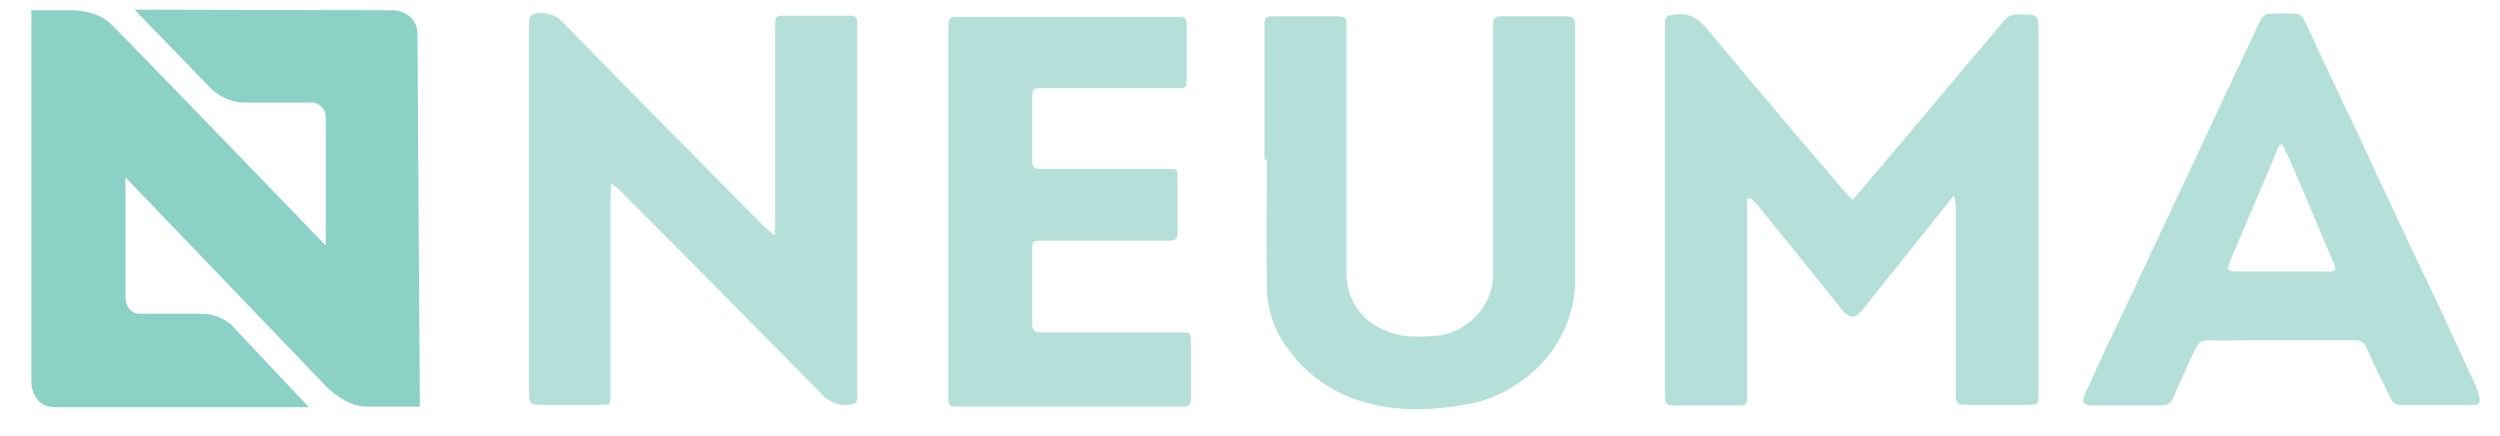 <?xml version="1.0" encoding="utf-8"?>
<!-- Generator: Adobe Illustrator 23.0.2, SVG Export Plug-In . SVG Version: 6.00 Build 0)  -->
<svg version="1.1" id="Layer_1" xmlns="http://www.w3.org/2000/svg" xmlns:xlink="http://www.w3.org/1999/xlink" x="0px" y="0px"
	 viewBox="0 0 414.4 72.3" style="enable-background:new 0 0 414.4 72.3;" xml:space="preserve">
<style type="text/css">
	.st0{fill:#8CD1C5;}
	.st1{fill:#B4E0D9;}
</style>
<title>Neuma_Concept1_</title>
<g>
	<path class="st0" d="M65.4,1.7L22.3,1.6L35,14.7c1.5,1.4,3.4,2.3,5.5,2.3h10.7c1.3-0.2,2.6,0.7,2.8,2.1c0,0.2,0,0.4,0,0.6v21
		c0,0-33.2-34.4-35.7-36.8s-6.8-2.2-6.8-2.2H5.2v61.2c0,0-0.3,4.6,4,4.6h42l-13-13.8c-1.4-1.1-3.1-1.7-4.8-1.7H23.3
		c-2.8,0-2.5-3.2-2.5-3.2V29.4l33.6,35c0,0,3.1,3,6.3,3h8.9c0,0-0.4-58-0.4-61.7S65.4,1.7,65.4,1.7z"/>
	<g id="_9RALH9.tif-14">
		<path class="st1" d="M323.7,32.6l-7.5,9.4c-2.5,3.1-5,6.2-7.5,9.4c-1.2,1.5-2.2,1.4-3.4-0.1c-4.7-5.9-9.5-11.8-14.2-17.6
			c-0.3-0.3-0.7-0.6-1.1-0.9l-0.4,0.2v32.4c0,1.8,0,1.8-1.7,1.8c-3.5,0-6.9,0-10.4,0c-1,0-1.5-0.2-1.5-1.4c0-20.5,0-41.1,0-61.7
			c0-1.5,0.2-1.5,1.7-1.7c2.3-0.3,3.7,0.6,5.2,2.3c7.6,9.2,15.3,18.2,23,27.2c0.3,0.4,0.7,0.7,1.2,1.2c1.7-1.9,3.2-3.8,4.8-5.6
			c6.8-8.1,13.6-16.1,20.4-24.2c0.6-0.7,1.5-1,2.5-0.9c3.1,0,3.1,0,3.1,3.1v59.8c0,1.8,0,1.8-1.8,1.8c-3.5,0-7,0-10.5,0
			c-1.1,0-1.4-0.3-1.4-1.4c0-10.4,0-20.8,0-31.1c0-0.7-0.1-1.3-0.2-2L323.7,32.6z"/>
		<path class="st1" d="M101.3,30.4c0,1-0.1,1.7-0.1,2.3v32.7c0,1.7,0,1.7-1.7,1.7c-3.4,0-6.8,0-10.3,0c-1.1,0-1.5-0.3-1.5-1.5
			c0-20.6,0-41.2,0-61.8c0-1.1,0.3-1.5,1.5-1.6c1.7-0.2,3.4,0.5,4.5,1.9c11,11.3,22.1,22.5,33.2,33.7c0.5,0.4,1,0.8,1.5,1.2
			c0.1-0.9,0.1-1.5,0.1-2c0-10.8,0-21.6,0-32.5c0-1.9,0-1.9,1.9-1.9h10.1c1.5,0,1.6,0.1,1.6,1.6c0,20.5,0,41,0,61.5
			c0,1.1-0.4,1.3-1.4,1.4c-1.8,0.2-3.6-0.6-4.7-2c-11-11.1-22.1-22.4-33.3-33.6C102.3,31.1,101.8,30.8,101.3,30.4z"/>
		<path class="st1" d="M209.6,26.5v-22c0-1.7,0.1-1.8,1.8-1.8h10.1c1.6,0,1.7,0.2,1.7,1.7c0,13.5,0,27,0,40.5
			c-0.2,4.2,2.2,8.1,6,9.7c2.6,1.3,5.4,1.3,8.2,1.1c3.3-0.1,6.3-1.8,8.2-4.4c1.3-1.8,2-4,1.9-6.2c0-13.3,0-26.7,0-40
			c0-0.4,0-0.8,0-1.2c0-0.8,0.3-1.2,1.2-1.2c3.6,0,7.3,0,11,0c1,0,1.4,0.4,1.4,1.5c0,13.8,0,27.7,0,41.5c0.2,6.5-2.8,12.7-7.9,16.7
			c-3.2,2.6-7.1,4.3-11.2,4.8c-2.9,0.5-5.8,0.7-8.7,0.6c-7.7-0.4-14.4-3-19.3-9.3c-2.5-3-3.9-6.8-4-10.7c-0.1-7.1,0-14.2,0-21.4
			L209.6,26.5z"/>
		<path class="st1" d="M403.8,67.1c-1.9,0-3.9,0-5.8,0c-0.7,0.1-1.4-0.3-1.7-1c-1.3-2.8-2.8-5.6-4-8.4c-0.3-0.9-1.2-1.4-2.1-1.3
			c-5.7,0-11.3,0-17,0c-2.4,0-4.8,0.1-7.1,0c-0.9-0.1-1.7,0.4-2.1,1.2c-1.3,2.8-2.6,5.6-3.8,8.4c-0.2,0.7-1,1.2-1.7,1.2
			c-3.9,0-7.8,0-11.7,0c-1.4,0-1.8-0.6-1.2-1.9c1.9-4.2,3.8-8.3,5.8-12.4c1.8-3.8,3.6-7.7,5.4-11.5s3.6-7.7,5.4-11.5
			s3.7-7.8,5.5-11.7l5.4-11.5c0.6-1.2,1.1-2.4,1.7-3.6c0.3-0.4,0.7-0.7,1.2-0.8c1.5-0.1,3.1-0.1,4.6,0c0.5,0,1,0.3,1.2,0.7
			c2,4.2,4,8.6,6,12.8S392,24.6,394,29c1.8,3.8,3.6,7.7,5.4,11.5s3.7,7.7,5.5,11.6s3.6,7.8,5.4,11.7c0.3,0.7,0.6,1.5,0.7,2.2
			c0.2,0.8-0.2,1.2-1.1,1.1C407.9,67.1,405.8,67.1,403.8,67.1z M378.3,23.9l-0.5,0.2c-0.9,2.1-1.8,4.3-2.7,6.4
			c-1.8,4.3-3.7,8.6-5.5,12.9c-0.5,1.3-0.3,1.6,1.1,1.6h15.1h0.5c0.7,0,0.9-0.4,0.7-1c-0.8-1.8-1.5-3.6-2.3-5.4
			c-1.6-3.8-3.2-7.7-4.9-11.5C379.4,26,378.8,25,378.3,23.9z"/>
		<path class="st1" d="M157.2,35V4.9c0-2.1,0.1-2.1,2.1-2.1h35.5c1.8,0,1.9,0,1.9,1.9v8.2c0,1.7,0,1.7-1.6,1.7h-22.2
			c-1.7,0-1.8,0.1-1.8,1.8c0,3.3,0,6.7,0,10c0,1.4,0.2,1.6,1.6,1.6h20.8c1.7,0,1.7,0,1.7,1.7c0,2.9,0,5.9,0,8.8c0,1-0.3,1.4-1.4,1.4
			c-7,0-14,0-21,0c-1.7,0-1.7,0.1-1.7,1.7c0,3.9,0,7.8,0,11.7c0,1.6,0.2,1.8,1.7,1.8h22.9c1.7,0,1.7,0,1.7,1.7c0,3.1,0,6.1,0,9.2
			c0,1.1-0.3,1.4-1.4,1.4c-12.4,0-24.8,0-37.2,0c-1.5,0-1.6-0.1-1.6-1.6C157.2,55.4,157.2,45.2,157.2,35z"/>
	</g>
</g>
</svg>
